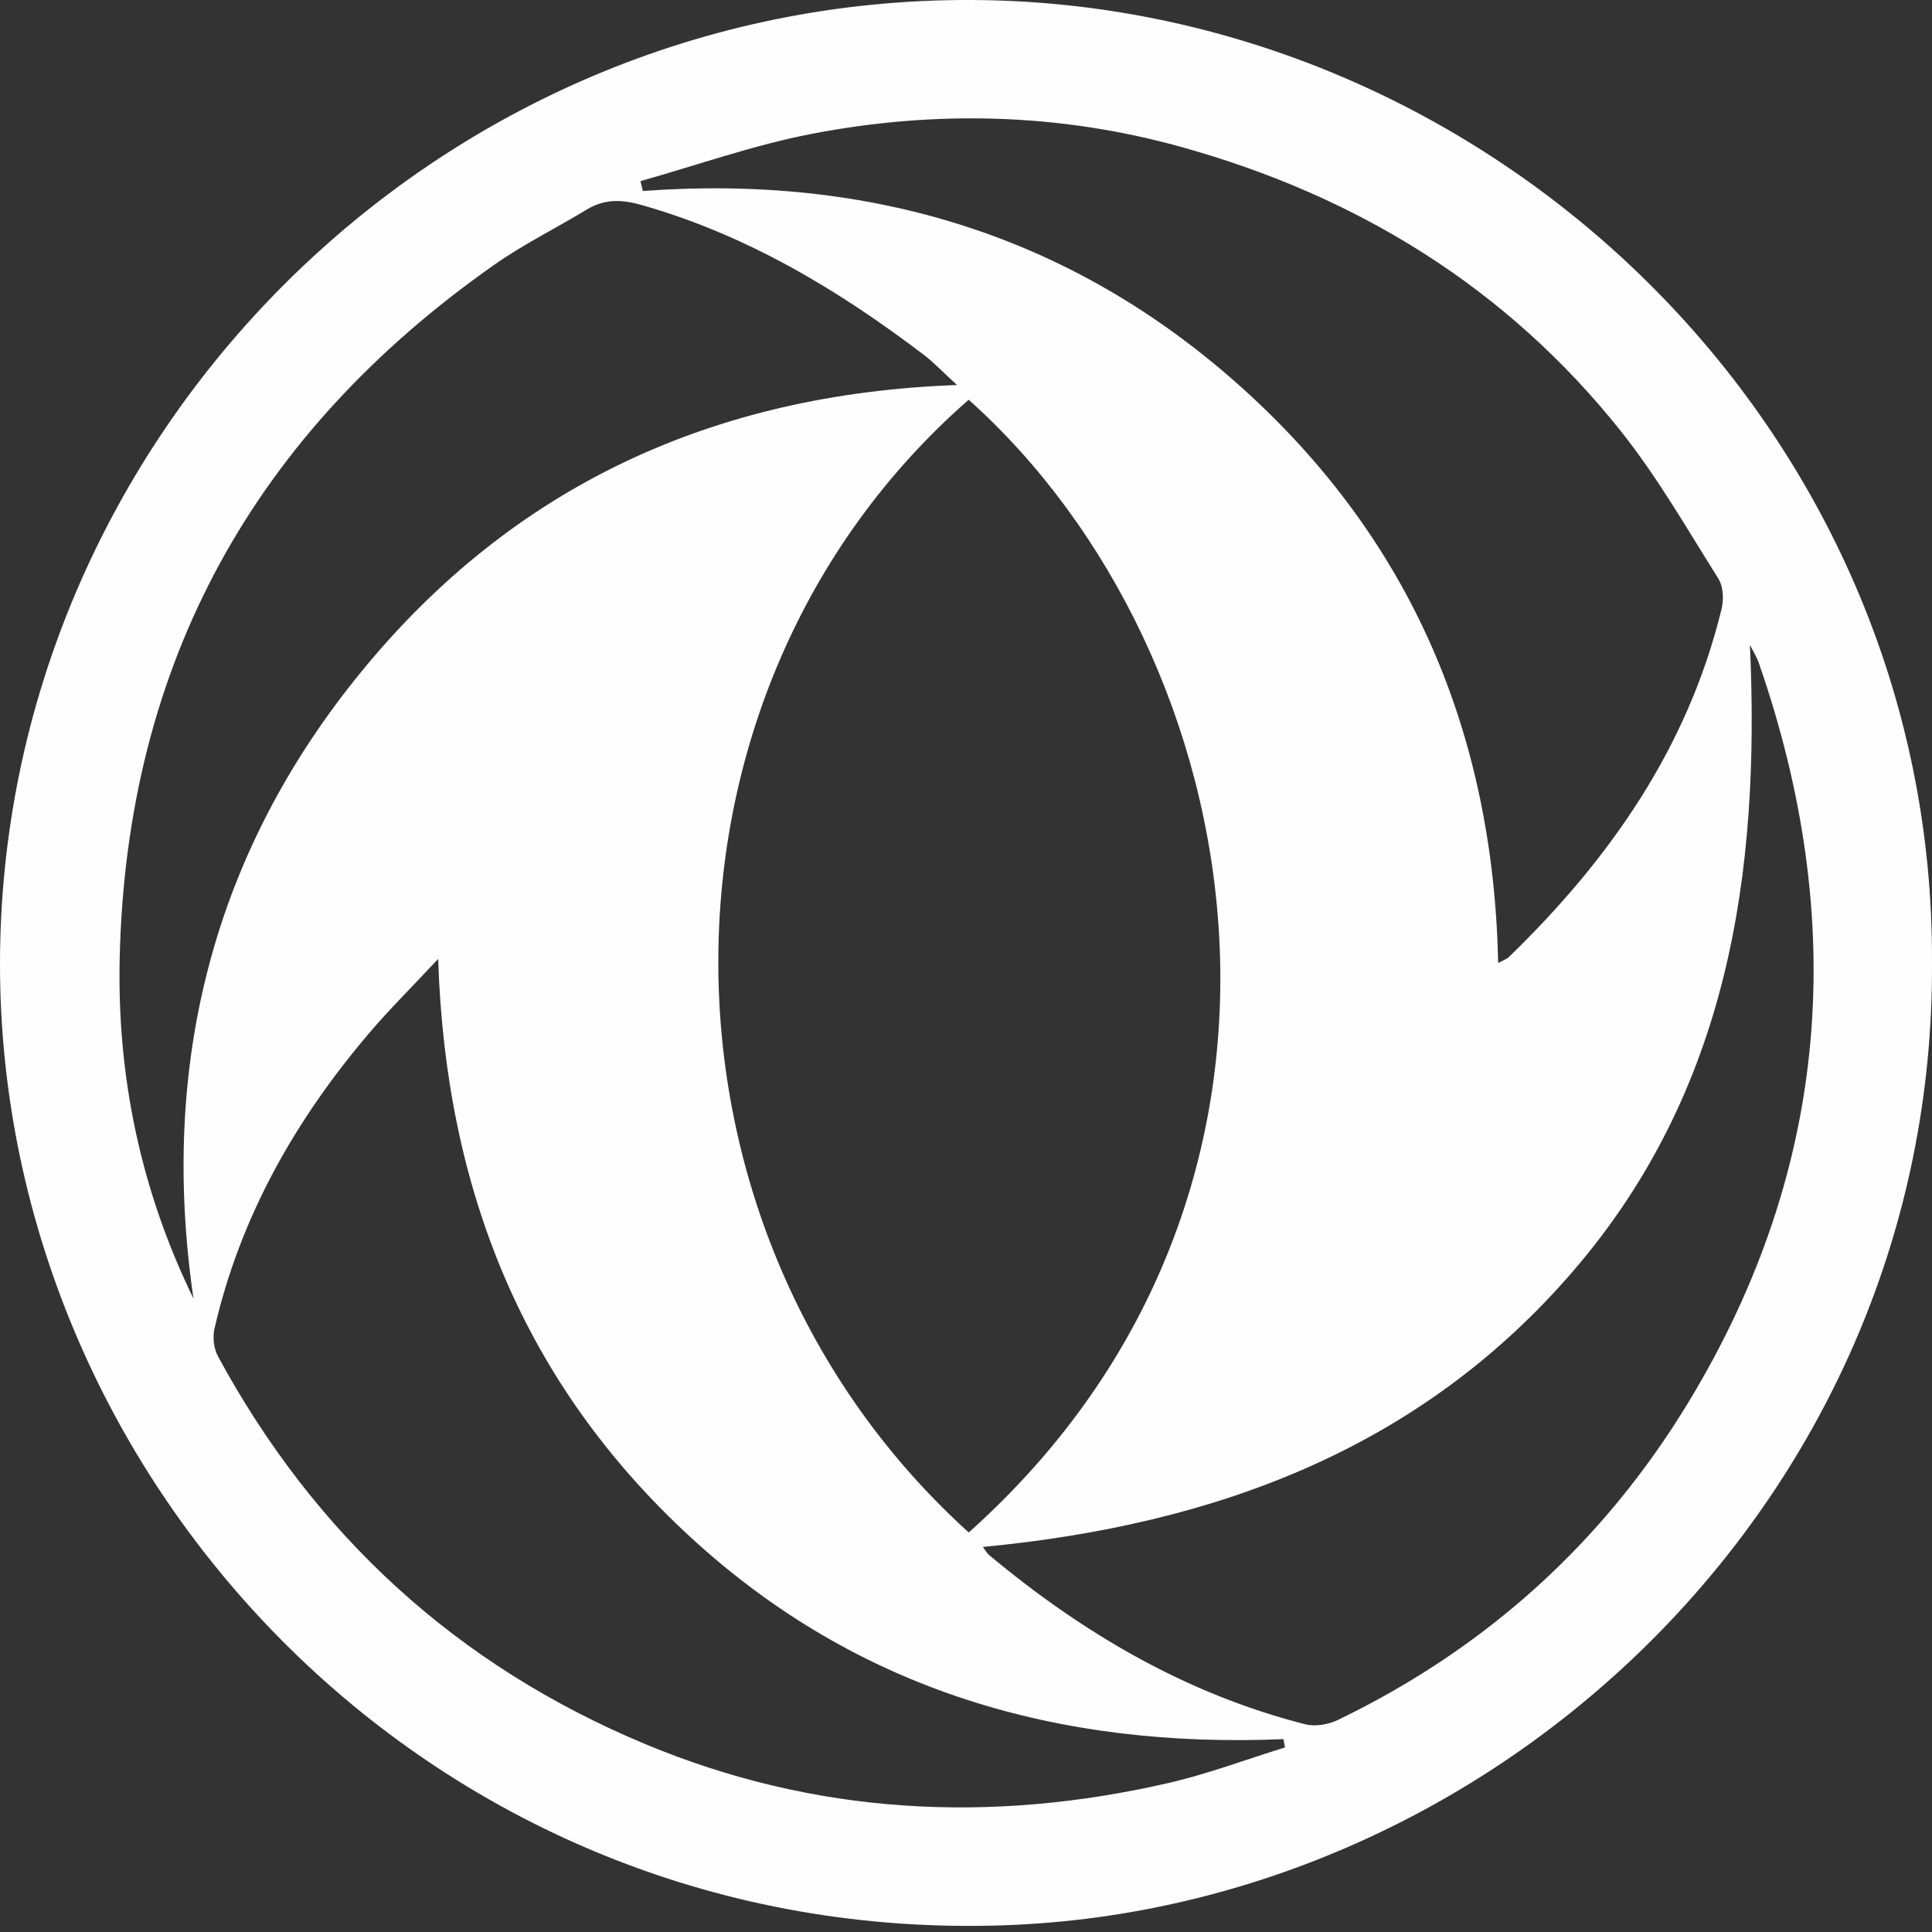 <?xml version="1.0" encoding="UTF-8"?>
<svg width="100px" height="100px" viewBox="0 0 100 100" version="1.1" xmlns="http://www.w3.org/2000/svg" xmlns:xlink="http://www.w3.org/1999/xlink">
    <rect x="0" y="0" width="100" height="100" fill="#333333" stroke="none"/>
    <title>dong</title>
    <g id="ТракТек" stroke="none" stroke-width="1" fill="none" fill-rule="evenodd">
        <path d="M50.874,80.07 C51.004,80.242 51.078,80.39 51.195,80.487 C56.044,84.533 61.385,87.672 67.552,89.247 C68.069,89.38 68.753,89.265 69.245,89.027 C76.928,85.319 83.022,79.812 87.429,72.522 C94.764,60.387 95.647,47.598 91.037,34.315 C90.923,33.988 90.731,33.69 90.576,33.378 C91.114,45.247 89.454,56.451 81.447,65.766 C73.471,75.044 62.834,78.928 50.874,80.07 M10.014,67.215 C8.248,55.098 11.013,44.117 18.779,34.673 C26.564,25.206 36.844,20.383 49.536,19.929 C48.753,19.212 48.32,18.748 47.821,18.369 C43.372,14.987 38.637,12.151 33.201,10.609 C32.181,10.319 31.289,10.288 30.37,10.847 C28.792,11.806 27.12,12.628 25.612,13.685 C13.174,22.405 6.554,34.306 6.196,49.559 C6.051,55.716 7.284,61.607 10.014,67.215 M33.15,9.375 C33.192,9.545 33.234,9.715 33.275,9.886 C45.021,9.021 55.484,12.156 64.281,20.069 C73.054,27.96 77.294,37.997 77.546,49.847 C77.87,49.671 78,49.632 78.087,49.548 C83.309,44.488 87.358,38.705 89.106,31.529 C89.225,31.04 89.202,30.364 88.949,29.962 C87.328,27.384 85.802,24.716 83.914,22.34 C77.988,14.88 70.216,10.121 61.099,7.595 C54.823,5.856 48.403,5.697 42.017,6.928 C39.015,7.506 36.103,8.544 33.15,9.375 M22.68,49.634 C21.328,51.082 20.153,52.244 19.086,53.499 C15.273,57.984 12.429,62.992 11.1,68.776 C10.998,69.221 11.068,69.809 11.285,70.209 C16.307,79.471 23.657,86.208 33.387,90.269 C42.175,93.937 51.247,94.41 60.473,92.289 C62.519,91.819 64.5,91.068 66.511,90.447 C66.484,90.304 66.457,90.16 66.43,90.017 C54.843,90.505 44.404,87.525 35.761,79.582 C27.143,71.662 23.061,61.632 22.68,49.634 M50.139,20.69 C32.827,35.833 32.892,63.707 50.143,79.32 C69.956,61.601 64.87,33.866 50.139,20.69 M100,49.85 C100.135,77.428 77.561,98.735 52.018,99.651 C22.696,100.702 0.017,77.006 -6.15352465e-05,49.937 C-0.017,22.669 22.544,-0.125 50.315,7.10542736e-15 C77.048,0.122 100.149,22.096 100,49.85" id="dong" fill="#FEFEFE"></path>
    </g>
</svg>